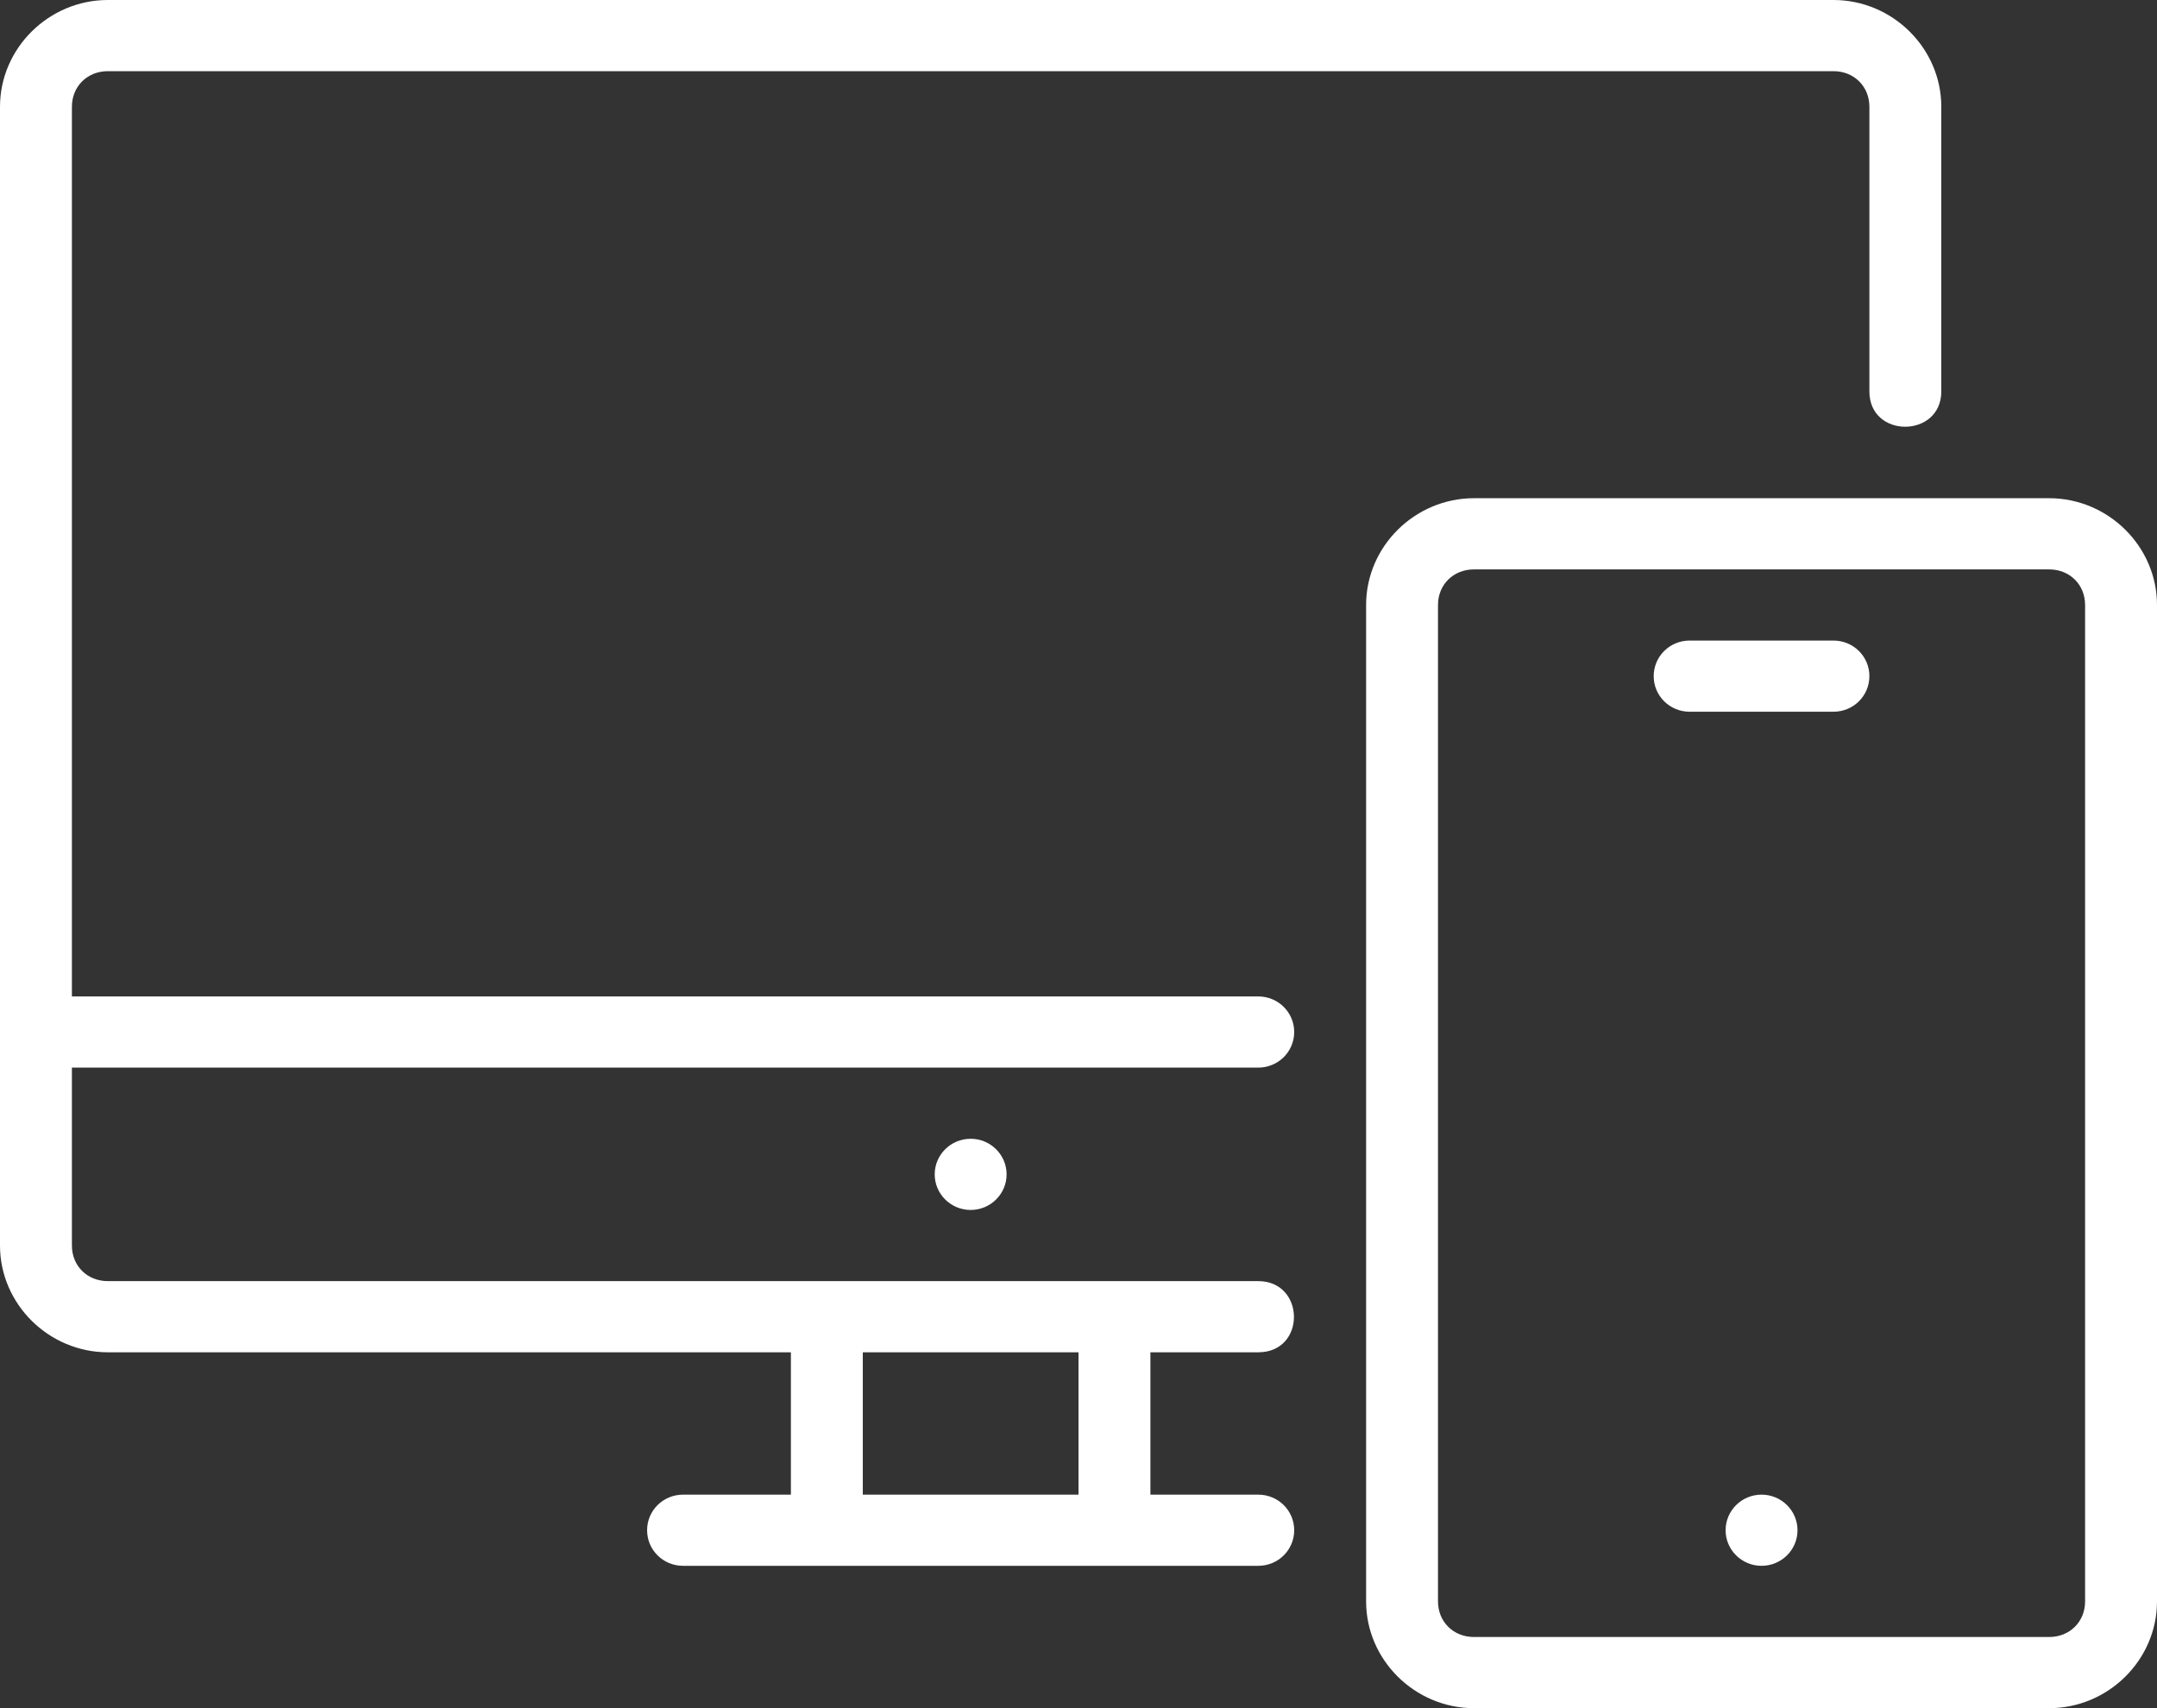 <svg width="101" height="80" viewBox="0 0 101 80" fill="none" xmlns="http://www.w3.org/2000/svg">
<rect x="0" y="0" width="101" height="80" fill="#333333" stroke="none"/>
<path d="M84.167 71.667C84.167 72.587 83.412 73.333 82.483 73.333C81.554 73.333 80.8 72.587 80.8 71.667C80.8 70.747 81.554 70 82.483 70C83.412 70 84.167 70.747 84.167 71.667ZM79.117 30H85.85C86.783 30 87.533 30.743 87.533 31.667C87.533 32.59 86.783 33.333 85.85 33.333H79.117C78.184 33.333 77.433 32.59 77.433 31.667C77.433 30.743 78.184 30 79.117 30ZM69.017 23.333C66.249 23.333 63.967 25.593 63.967 28.333V75C63.967 77.74 66.249 80 69.017 80H95.95C98.717 80 101 77.74 101 75V28.333C101 25.593 98.717 23.333 95.95 23.333H69.017ZM69.017 26.667H95.95C96.913 26.667 97.633 27.38 97.633 28.333V75C97.633 75.953 96.913 76.667 95.95 76.667H69.017C68.054 76.667 67.333 75.953 67.333 75V28.333C67.333 27.38 68.054 26.667 69.017 26.667ZM47.133 55C47.133 55.92 46.379 56.667 45.45 56.667C44.521 56.667 43.767 55.92 43.767 55C43.767 54.08 44.521 53.333 45.45 53.333C46.379 53.333 47.133 54.08 47.133 55ZM5.05 0C2.283 0 0 2.26 0 5V58.333C0 61.073 2.283 63.333 5.05 63.333H37.033V70H31.983C31.051 70 30.3 70.743 30.3 71.667C30.3 72.59 31.051 73.333 31.983 73.333H58.917C59.849 73.333 60.6 72.59 60.6 71.667C60.6 70.743 59.849 70 58.917 70H53.867V63.333H58.917C61.166 63.333 61.125 60 58.917 60H5.05C4.087 60 3.367 59.287 3.367 58.333V50H58.917C59.849 50 60.6 49.257 60.6 48.333C60.6 47.41 59.849 46.667 58.917 46.667H3.367V5C3.367 4.047 4.087 3.333 5.05 3.333H85.85C86.813 3.333 87.533 4.047 87.533 5V18.333C87.533 20.55 90.9 20.523 90.9 18.333V5C90.9 2.26 88.617 0 85.85 0H5.05ZM40.4 63.333H50.5V70H40.4V63.333Z" fill="white"/>
</svg>
